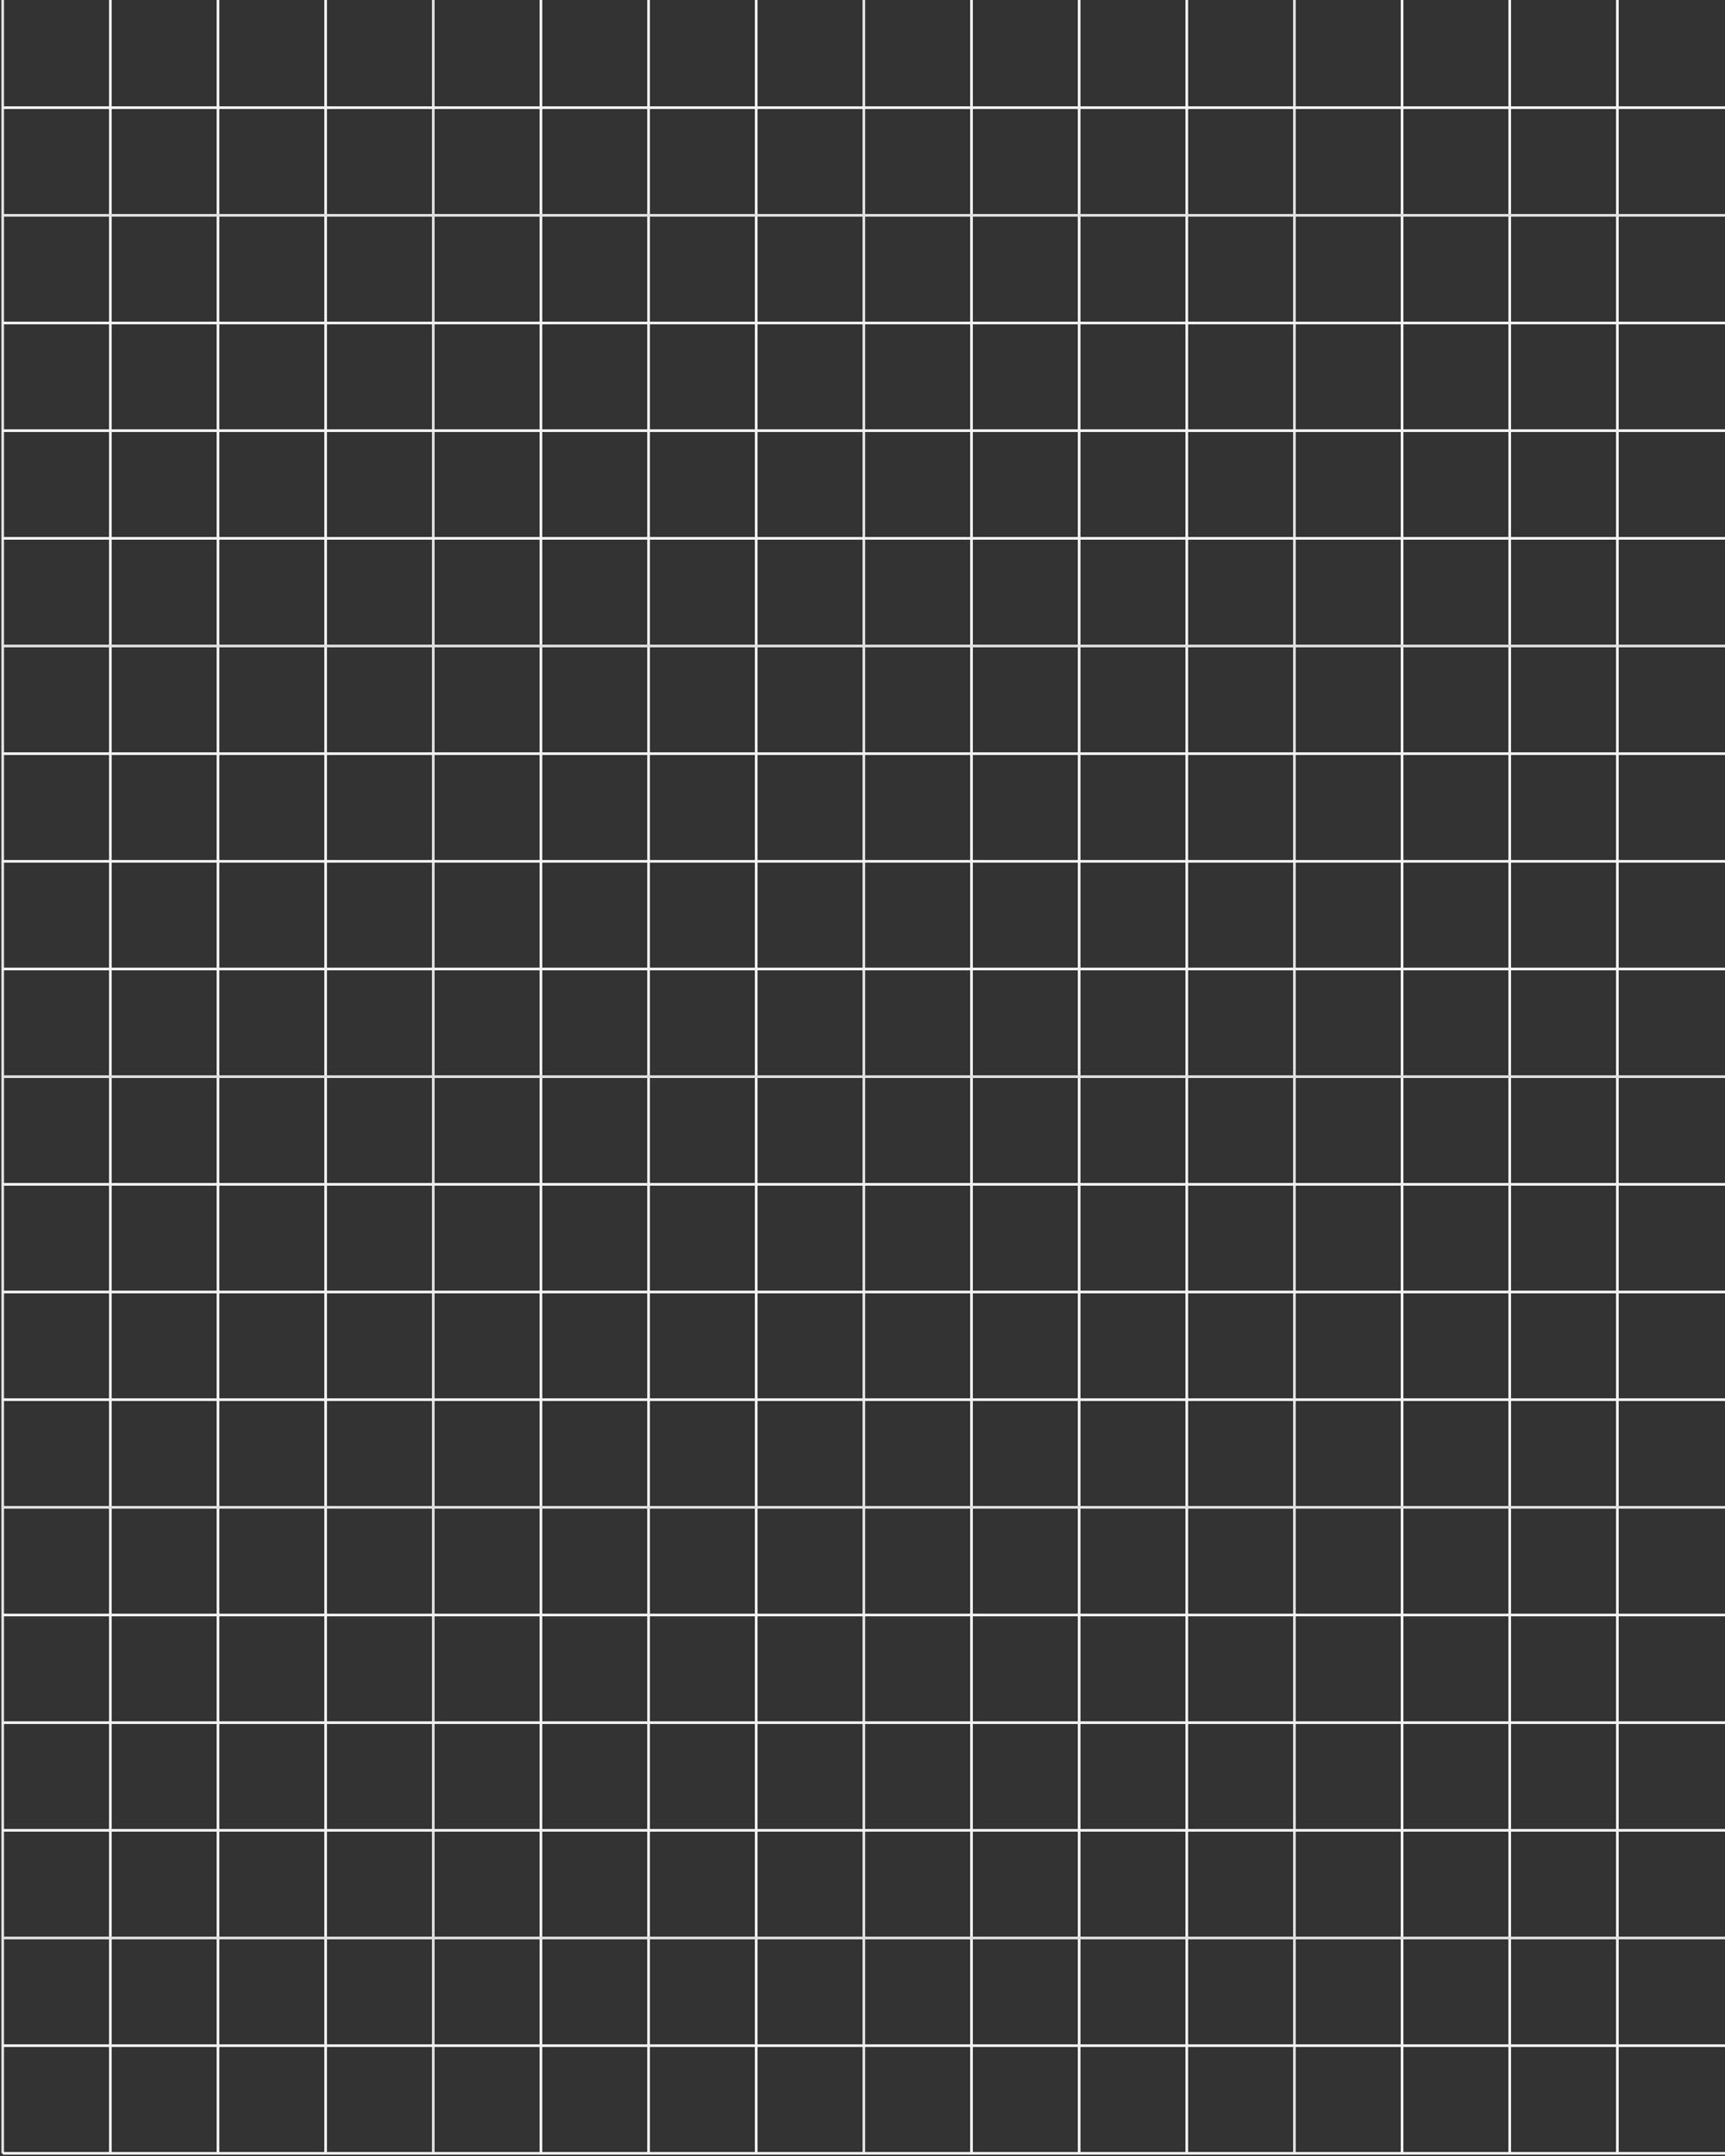 <svg width="641" height="801" viewBox="0 0 641 801" fill="none" xmlns="http://www.w3.org/2000/svg">
<rect x="0" y="0" width="641" height="801" fill="#333333" stroke="none"/>
<path d="M41 0V800" stroke="#F2F2F2"/>
<path d="M81 0V800" stroke="#F2F2F2"/>
<path d="M121 0V800" stroke="#F2F2F2"/>
<path d="M201 0V800" stroke="#F2F2F2"/>
<path d="M241 0V800" stroke="#F2F2F2"/>
<path d="M281 0V800" stroke="#F2F2F2"/>
<path d="M361 0V800" stroke="#F2F2F2"/>
<path d="M401 0V800" stroke="#F2F2F2"/>
<path d="M441 0V800" stroke="#F2F2F2"/>
<path d="M521 0V800" stroke="#F2F2F2"/>
<path d="M561 0V800" stroke="#F2F2F2"/>
<path d="M601 0V800" stroke="#F2F2F2"/>
<path d="M1 0V800" stroke="#E0E0E0"/>
<path d="M161 0V800" stroke="#E0E0E0"/>
<path d="M321 0V800" stroke="#E0E0E0"/>
<path d="M481 0V800" stroke="#E0E0E0"/>
<path d="M641 40L1 40" stroke="#F2F2F2"/>
<path d="M641 120L1 120" stroke="#F2F2F2"/>
<path d="M641 160L1 160" stroke="#F2F2F2"/>
<path d="M641 200L1 200" stroke="#F2F2F2"/>
<path d="M641 280L1 280" stroke="#F2F2F2"/>
<path d="M641 320L1 320" stroke="#F2F2F2"/>
<path d="M641 360L1 360" stroke="#F2F2F2"/>
<path d="M641 440L1 440" stroke="#F2F2F2"/>
<path d="M641 480L1 480" stroke="#F2F2F2"/>
<path d="M641 520L1 520" stroke="#F2F2F2"/>
<path d="M641 600L1 600" stroke="#F2F2F2"/>
<path d="M641 640L1 640" stroke="#F2F2F2"/>
<path d="M641 680L1 680" stroke="#F2F2F2"/>
<path d="M641 760L1 760" stroke="#F2F2F2"/>
<path d="M641 800L1 800" stroke="#F2F2F2"/>
<path d="M641 80L1 80" stroke="#E0E0E0"/>
<path d="M641 240L1 240" stroke="#E0E0E0"/>
<path d="M641 400L1 400" stroke="#E0E0E0"/>
<path d="M641 560L1 560" stroke="#E0E0E0"/>
<path d="M641 720L1 720" stroke="#E0E0E0"/>
</svg>
